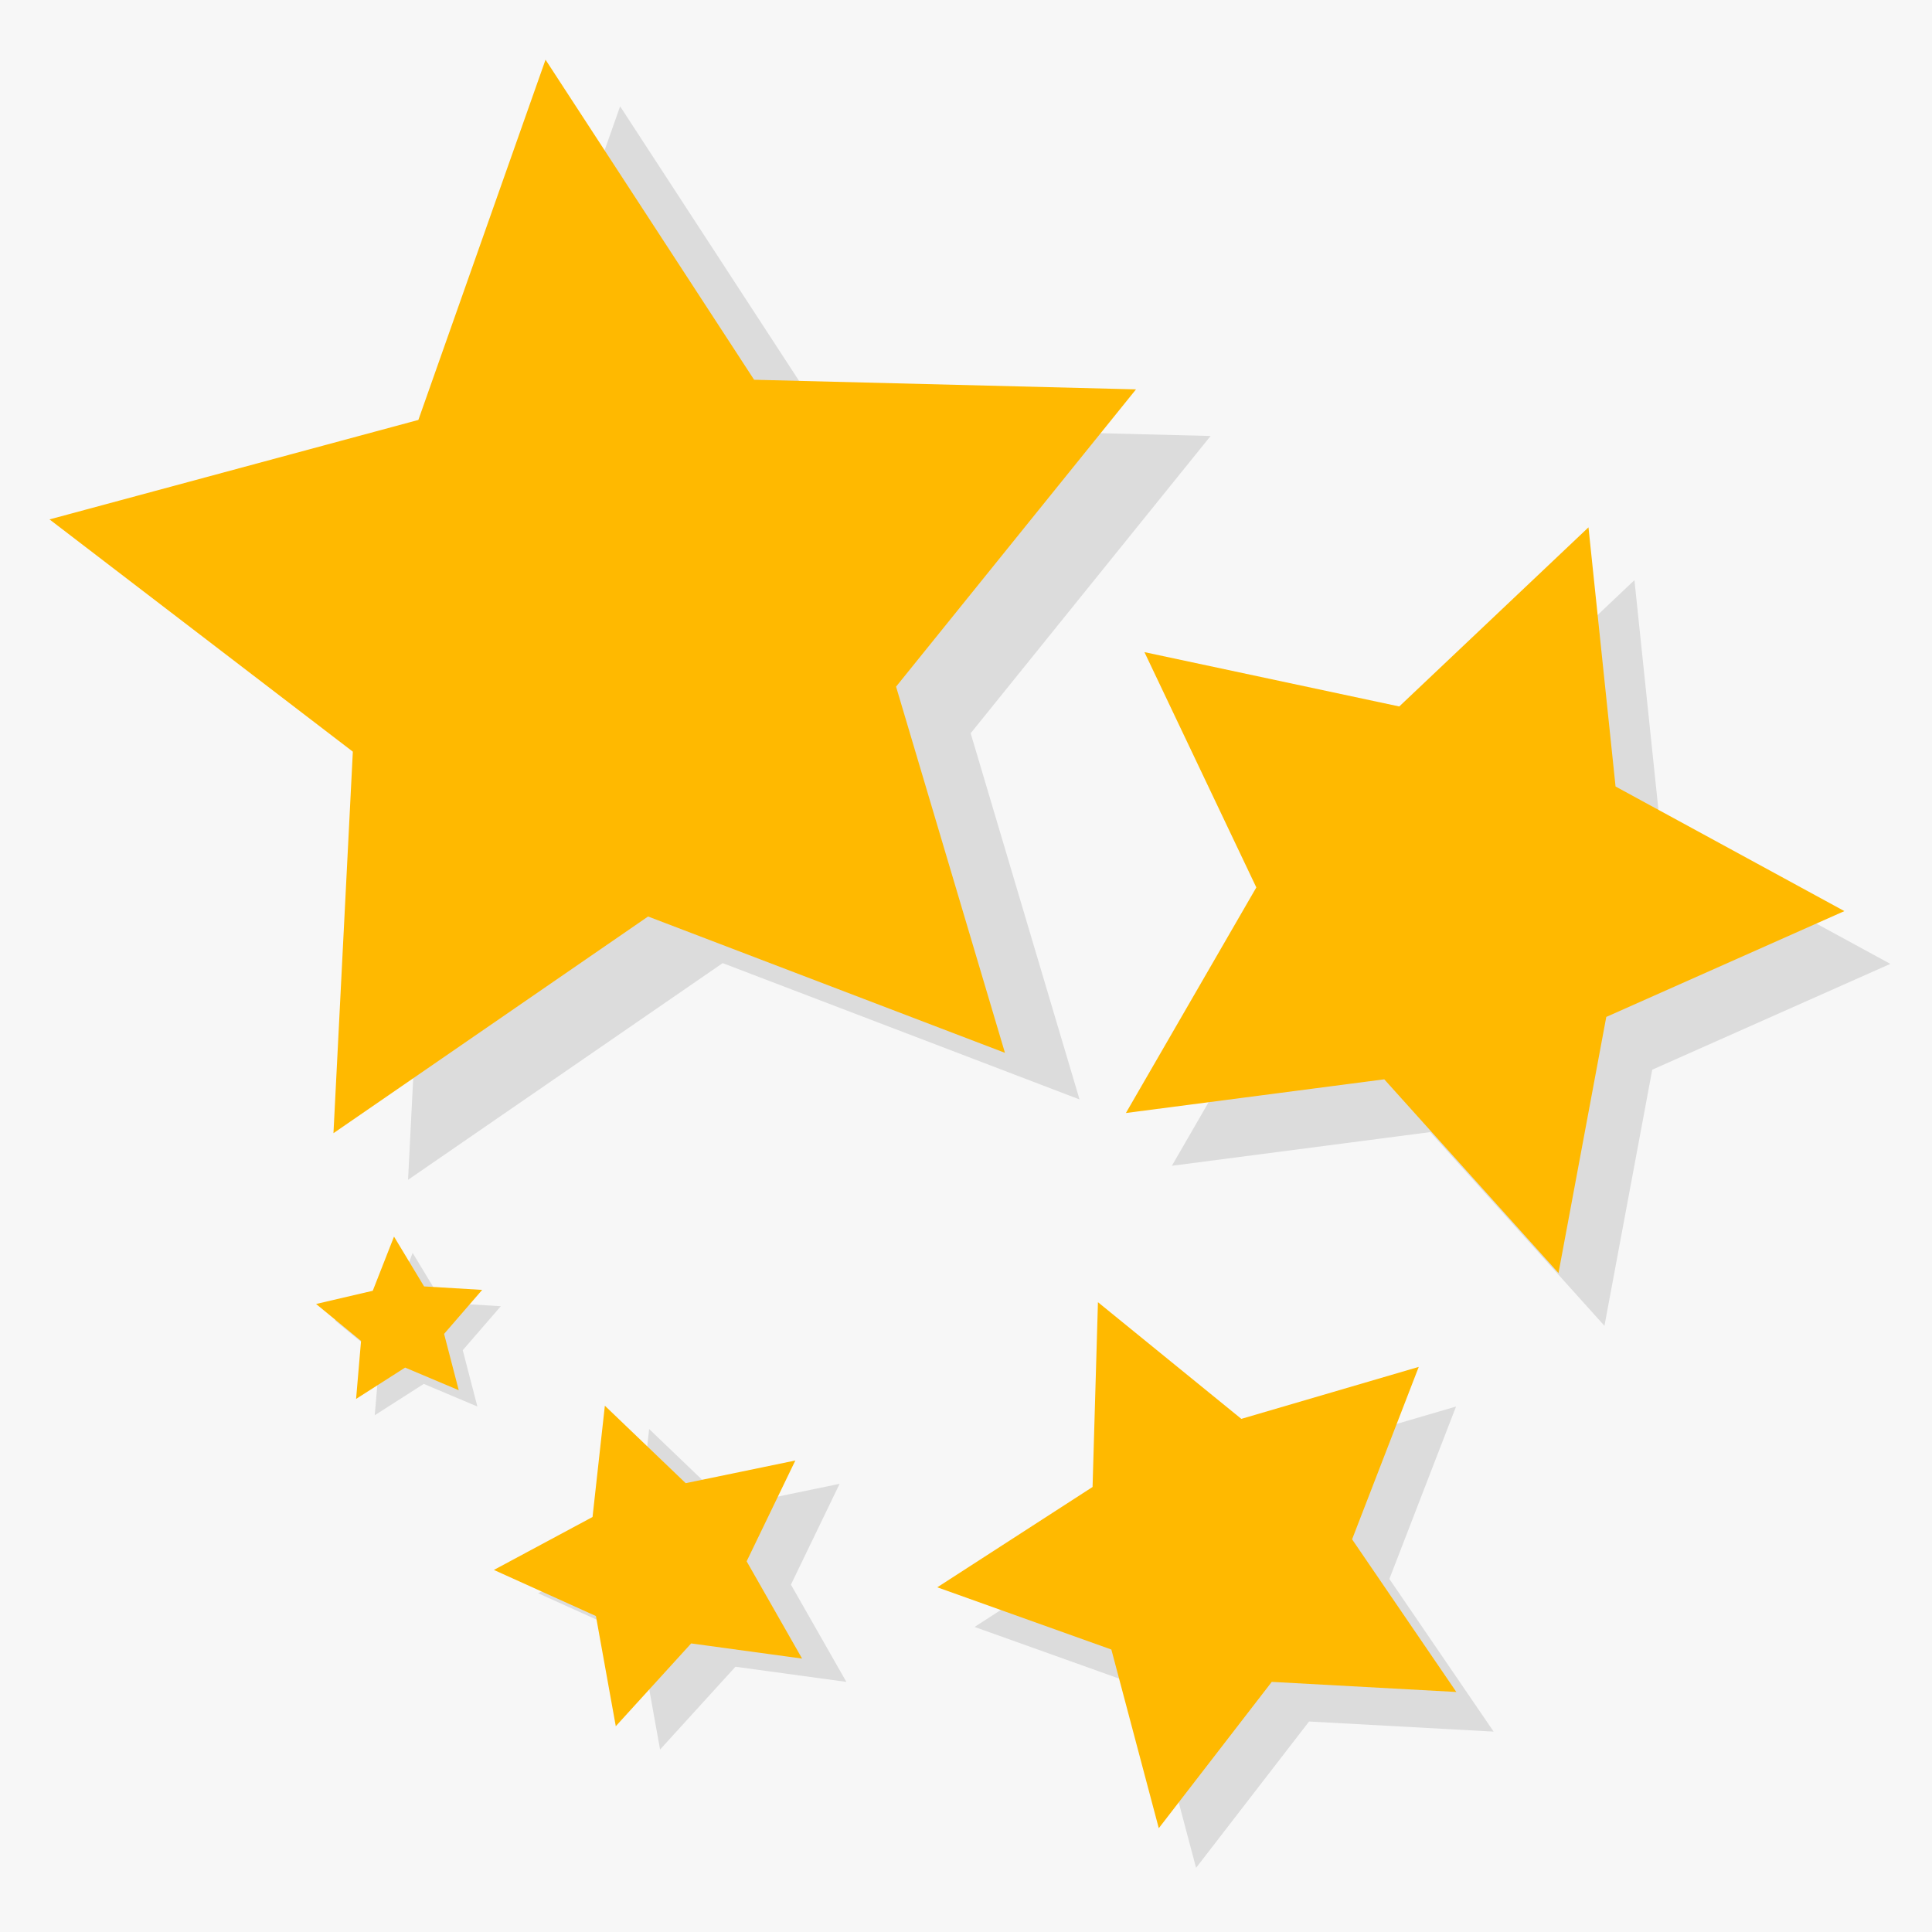 <?xml version="1.0" encoding="UTF-8" standalone="no"?>
<!-- Created with Inkscape (http://www.inkscape.org/) -->

<svg
   xmlns:dc="http://purl.org/dc/elements/1.1/"
   xmlns:cc="http://creativecommons.org/ns#"
   xmlns:rdf="http://www.w3.org/1999/02/22-rdf-syntax-ns#"
   xmlns:svg="http://www.w3.org/2000/svg"
   xmlns="http://www.w3.org/2000/svg"
   xmlns:sodipodi="http://sodipodi.sourceforge.net/DTD/sodipodi-0.dtd"
   xmlns:inkscape="http://www.inkscape.org/namespaces/inkscape"
   width="83.538mm"
   height="83.538mm"
   viewBox="0 0 296 296"
   id="svg2"
   version="1.1"
   inkscape:version="0.91 r13725"
   sodipodi:docname="stars.svg">
  <defs
     id="defs4" />
  <sodipodi:namedview
     id="base"
     pagecolor="#ffffff"
     bordercolor="#666666"
     borderopacity="1.0"
     inkscape:pageopacity="0.0"
     inkscape:pageshadow="2"
     inkscape:zoom="0.98994949"
     inkscape:cx="395.99183"
     inkscape:cy="245.96451"
     inkscape:document-units="px"
     inkscape:current-layer="g4213"
     showgrid="false"
     fit-margin-top="0"
     fit-margin-left="0"
     fit-margin-right="0"
     fit-margin-bottom="0"
     inkscape:window-width="1920"
     inkscape:window-height="1017"
     inkscape:window-x="-8"
     inkscape:window-y="-8"
     inkscape:window-maximized="1" />
  <g
     inkscape:label="Background"
     inkscape:groupmode="layer"
     id="layer1"
     transform="translate(-2.1,-754.362)"
     sodipodi:insensitive="true">
    <rect
       style="opacity:1;fill:#f7f7f7;fill-opacity:1;fill-rule:evenodd;stroke:none;stroke-width:4;stroke-linecap:round;stroke-linejoin:miter;stroke-miterlimit:4;stroke-dasharray:none;stroke-dashoffset:0;stroke-opacity:1"
       id="rect4136"
       width="296"
       height="296"
       x="2.1"
       y="754.362" />
  </g>
  <g
     inkscape:groupmode="layer"
     id="layer2"
     inkscape:label="Star Shadows">
    <path
       sodipodi:type="star"
       style="opacity:1;fill:#dcdcdc;fill-opacity:1;fill-rule:evenodd;stroke:none;stroke-width:4;stroke-linecap:round;stroke-linejoin:miter;stroke-miterlimit:4;stroke-dasharray:none;stroke-dashoffset:0;stroke-opacity:1"
       id="path4139"
       sodipodi:sides="5"
       sodipodi:cx="105.48268"
       sodipodi:cy="103.8024"
       sodipodi:r1="88.137161"
       sodipodi:r2="44.068581"
       sodipodi:arg1="0.82335461"
       sodipodi:arg2="1.4516731"
       inkscape:flatsided="false"
       inkscape:rounded="0"
       inkscape:randomized="0"
       d="M 165.395,168.445 110.72,147.559 62.518,180.758 65.486,122.305 19.017,86.721 75.526,71.481 95.008,16.29 126.965,65.324 l 58.51,1.473 -36.76,45.545 z"
       inkscape:transform-center-x="3.2367514"
       inkscape:transform-center-y="-5.2783686" />
    <path
       sodipodi:type="star"
       style="opacity:1;fill:#dcdcdc;fill-opacity:1;fill-rule:evenodd;stroke:none;stroke-width:4;stroke-linecap:round;stroke-linejoin:miter;stroke-miterlimit:4;stroke-dasharray:none;stroke-dashoffset:0;stroke-opacity:1"
       id="path4139-6"
       sodipodi:sides="5"
       sodipodi:cx="326.48557"
       sodipodi:cy="166.92809"
       sodipodi:r1="88.137161"
       sodipodi:r2="44.068581"
       sodipodi:arg1="0.82335461"
       sodipodi:arg2="1.4516731"
       inkscape:flatsided="false"
       inkscape:rounded="0"
       inkscape:randomized="0"
       d="m 386.398,231.571 -54.675,-20.886 -48.202,33.2 2.968,-58.454 -46.47,-35.583 56.51,-15.24 19.482,-55.191 31.957,49.035 58.51,1.473 -36.76,45.545 z"
       inkscape:transform-center-x="-5.0196614"
       inkscape:transform-center-y="0.74834173"
       transform="matrix(0.607,0.311,-0.311,0.607,83.291,-57.604)" />
    <path
       sodipodi:type="star"
       style="opacity:1;fill:#dcdcdc;fill-opacity:1;fill-rule:evenodd;stroke:none;stroke-width:4;stroke-linecap:round;stroke-linejoin:miter;stroke-miterlimit:4;stroke-dasharray:none;stroke-dashoffset:0;stroke-opacity:1"
       id="path4139-1"
       sodipodi:sides="5"
       sodipodi:cx="166.88426"
       sodipodi:cy="242.7885"
       sodipodi:r1="46.953014"
       sodipodi:r2="23.476507"
       sodipodi:arg1="0.82335461"
       sodipodi:arg2="1.4516731"
       inkscape:flatsided="false"
       inkscape:rounded="0"
       inkscape:randomized="0"
       d="m 198.801,277.225 -29.127,-11.127 -25.678,17.686 1.581,-31.14 -24.756,-18.956 30.104,-8.119 10.379,-29.402 17.024,26.122 31.17,0.785 -19.583,24.263 z"
       inkscape:transform-center-x="2.6049345"
       inkscape:transform-center-y="1.5118893"
       transform="matrix(0.531,0.737,-0.737,0.531,282.002,-7.553)" />
    <path
       sodipodi:type="star"
       style="opacity:1;fill:#dcdcdc;fill-opacity:1;fill-rule:evenodd;stroke:none;stroke-width:4;stroke-linecap:round;stroke-linejoin:miter;stroke-miterlimit:4;stroke-dasharray:none;stroke-dashoffset:0;stroke-opacity:1"
       id="path4139-1-9"
       sodipodi:sides="5"
       sodipodi:cx="166.88426"
       sodipodi:cy="242.7885"
       sodipodi:r1="46.953014"
       sodipodi:r2="23.476507"
       sodipodi:arg1="0.82335461"
       sodipodi:arg2="1.4516731"
       inkscape:flatsided="false"
       inkscape:rounded="0"
       inkscape:randomized="0"
       d="m 198.801,277.225 -29.127,-11.127 -25.678,17.686 1.581,-31.14 -24.756,-18.956 30.104,-8.119 10.379,-29.402 17.024,26.122 31.17,0.785 -19.583,24.263 z"
       inkscape:transform-center-x="2.208409"
       inkscape:transform-center-y="0.27266771"
       transform="matrix(-0.36,0.416,-0.416,-0.36,269.348,261.2)" />
    <path
       sodipodi:type="star"
       style="opacity:1;fill:#dcdcdc;fill-opacity:1;fill-rule:evenodd;stroke:none;stroke-width:4;stroke-linecap:round;stroke-linejoin:miter;stroke-miterlimit:4;stroke-dasharray:none;stroke-dashoffset:0;stroke-opacity:1"
       id="path4139-1-9-3"
       sodipodi:sides="5"
       sodipodi:cx="166.88426"
       sodipodi:cy="242.7885"
       sodipodi:r1="46.953014"
       sodipodi:r2="23.476507"
       sodipodi:arg1="0.82335461"
       sodipodi:arg2="1.4516731"
       inkscape:flatsided="false"
       inkscape:rounded="0"
       inkscape:randomized="0"
       d="m 198.801,277.225 -29.127,-11.127 -25.678,17.686 1.581,-31.14 -24.756,-18.956 30.104,-8.119 10.379,-29.402 17.024,26.122 31.17,0.785 -19.583,24.263 z"
       inkscape:transform-center-x="0.35834225"
       inkscape:transform-center-y="-0.9363021"
       transform="matrix(-0.237,0.16,-0.16,-0.237,142.756,236.176)" />
  </g>
  <g
     inkscape:label="Gold Stars"
     id="g4213"
     inkscape:groupmode="layer">
    <path
       inkscape:transform-center-y="-5.2783686"
       inkscape:transform-center-x="3.2367514"
       d="M 153.967,161.302 99.291,140.416 51.089,173.615 54.058,115.162 7.588,79.578 64.098,64.338 83.58,9.147 115.536,58.182 l 58.51,1.473 -36.76,45.545 z"
       inkscape:randomized="0"
       inkscape:rounded="0"
       inkscape:flatsided="false"
       sodipodi:arg2="1.4516731"
       sodipodi:arg1="0.82335461"
       sodipodi:r2="44.068581"
       sodipodi:r1="88.137161"
       sodipodi:cy="96.659539"
       sodipodi:cx="94.054115"
       sodipodi:sides="5"
       id="path4215"
       style="opacity:1;fill:#ffb900;fill-opacity:1;fill-rule:evenodd;stroke:none;stroke-width:4;stroke-linecap:round;stroke-linejoin:miter;stroke-miterlimit:4;stroke-dasharray:none;stroke-dashoffset:0;stroke-opacity:1"
       sodipodi:type="star" />
    <path
       transform="matrix(0.607,0.311,-0.311,0.607,76.25,-65.691)"
       inkscape:transform-center-y="0.74834164"
       inkscape:transform-center-x="-5.0196614"
       d="m 386.398,231.571 -54.675,-20.886 -48.202,33.2 2.968,-58.454 -46.47,-35.583 56.51,-15.24 19.482,-55.191 31.957,49.035 58.51,1.473 -36.76,45.545 z"
       inkscape:randomized="0"
       inkscape:rounded="0"
       inkscape:flatsided="false"
       sodipodi:arg2="1.4516731"
       sodipodi:arg1="0.82335461"
       sodipodi:r2="44.068581"
       sodipodi:r1="88.137161"
       sodipodi:cy="166.92809"
       sodipodi:cx="326.48557"
       sodipodi:sides="5"
       id="path4217"
       style="opacity:1;fill:#ffb900;fill-opacity:1;fill-rule:evenodd;stroke:none;stroke-width:4;stroke-linecap:round;stroke-linejoin:miter;stroke-miterlimit:4;stroke-dasharray:none;stroke-dashoffset:0;stroke-opacity:1"
       sodipodi:type="star" />
    <path
       transform="matrix(0.531,0.737,-0.737,0.531,276.288,-13.625)"
       inkscape:transform-center-y="1.5118893"
       inkscape:transform-center-x="2.6049345"
       d="m 198.801,277.225 -29.127,-11.127 -25.678,17.686 1.581,-31.14 -24.756,-18.956 30.104,-8.119 10.379,-29.402 17.024,26.122 31.17,0.785 -19.583,24.263 z"
       inkscape:randomized="0"
       inkscape:rounded="0"
       inkscape:flatsided="false"
       sodipodi:arg2="1.4516731"
       sodipodi:arg1="0.82335461"
       sodipodi:r2="23.476507"
       sodipodi:r1="46.953014"
       sodipodi:cy="242.7885"
       sodipodi:cx="166.88426"
       sodipodi:sides="5"
       id="path4219"
       style="opacity:1;fill:#ffb900;fill-opacity:1;fill-rule:evenodd;stroke:none;stroke-width:4;stroke-linecap:round;stroke-linejoin:miter;stroke-miterlimit:4;stroke-dasharray:none;stroke-dashoffset:0;stroke-opacity:1"
       sodipodi:type="star" />
    <path
       transform="matrix(-0.36,0.416,-0.416,-0.36,262.562,257.628)"
       inkscape:transform-center-y="0.27266771"
       inkscape:transform-center-x="2.208409"
       d="m 198.801,277.225 -29.127,-11.127 -25.678,17.686 1.581,-31.14 -24.756,-18.956 30.104,-8.119 10.379,-29.402 17.024,26.122 31.17,0.785 -19.583,24.263 z"
       inkscape:randomized="0"
       inkscape:rounded="0"
       inkscape:flatsided="false"
       sodipodi:arg2="1.4516731"
       sodipodi:arg1="0.82335461"
       sodipodi:r2="23.476507"
       sodipodi:r1="46.953014"
       sodipodi:cy="242.7885"
       sodipodi:cx="166.88426"
       sodipodi:sides="5"
       id="path4221"
       style="opacity:1;fill:#ffb900;fill-opacity:1;fill-rule:evenodd;stroke:none;stroke-width:4;stroke-linecap:round;stroke-linejoin:miter;stroke-miterlimit:4;stroke-dasharray:none;stroke-dashoffset:0;stroke-opacity:1"
       sodipodi:type="star" />
    <path
       transform="matrix(-0.237,0.16,-0.16,-0.237,139.899,233.676)"
       inkscape:transform-center-y="-0.9363021"
       inkscape:transform-center-x="0.35834225"
       d="m 198.801,277.225 -29.127,-11.127 -25.678,17.686 1.581,-31.14 -24.756,-18.956 30.104,-8.119 10.379,-29.402 17.024,26.122 31.17,0.785 -19.583,24.263 z"
       inkscape:randomized="0"
       inkscape:rounded="0"
       inkscape:flatsided="false"
       sodipodi:arg2="1.4516731"
       sodipodi:arg1="0.82335461"
       sodipodi:r2="23.476507"
       sodipodi:r1="46.953014"
       sodipodi:cy="242.7885"
       sodipodi:cx="166.88426"
       sodipodi:sides="5"
       id="path4223"
       style="opacity:1;fill:#ffb900;fill-opacity:1;fill-rule:evenodd;stroke:none;stroke-width:4;stroke-linecap:round;stroke-linejoin:miter;stroke-miterlimit:4;stroke-dasharray:none;stroke-dashoffset:0;stroke-opacity:1"
       sodipodi:type="star" />
  </g>
</svg>
